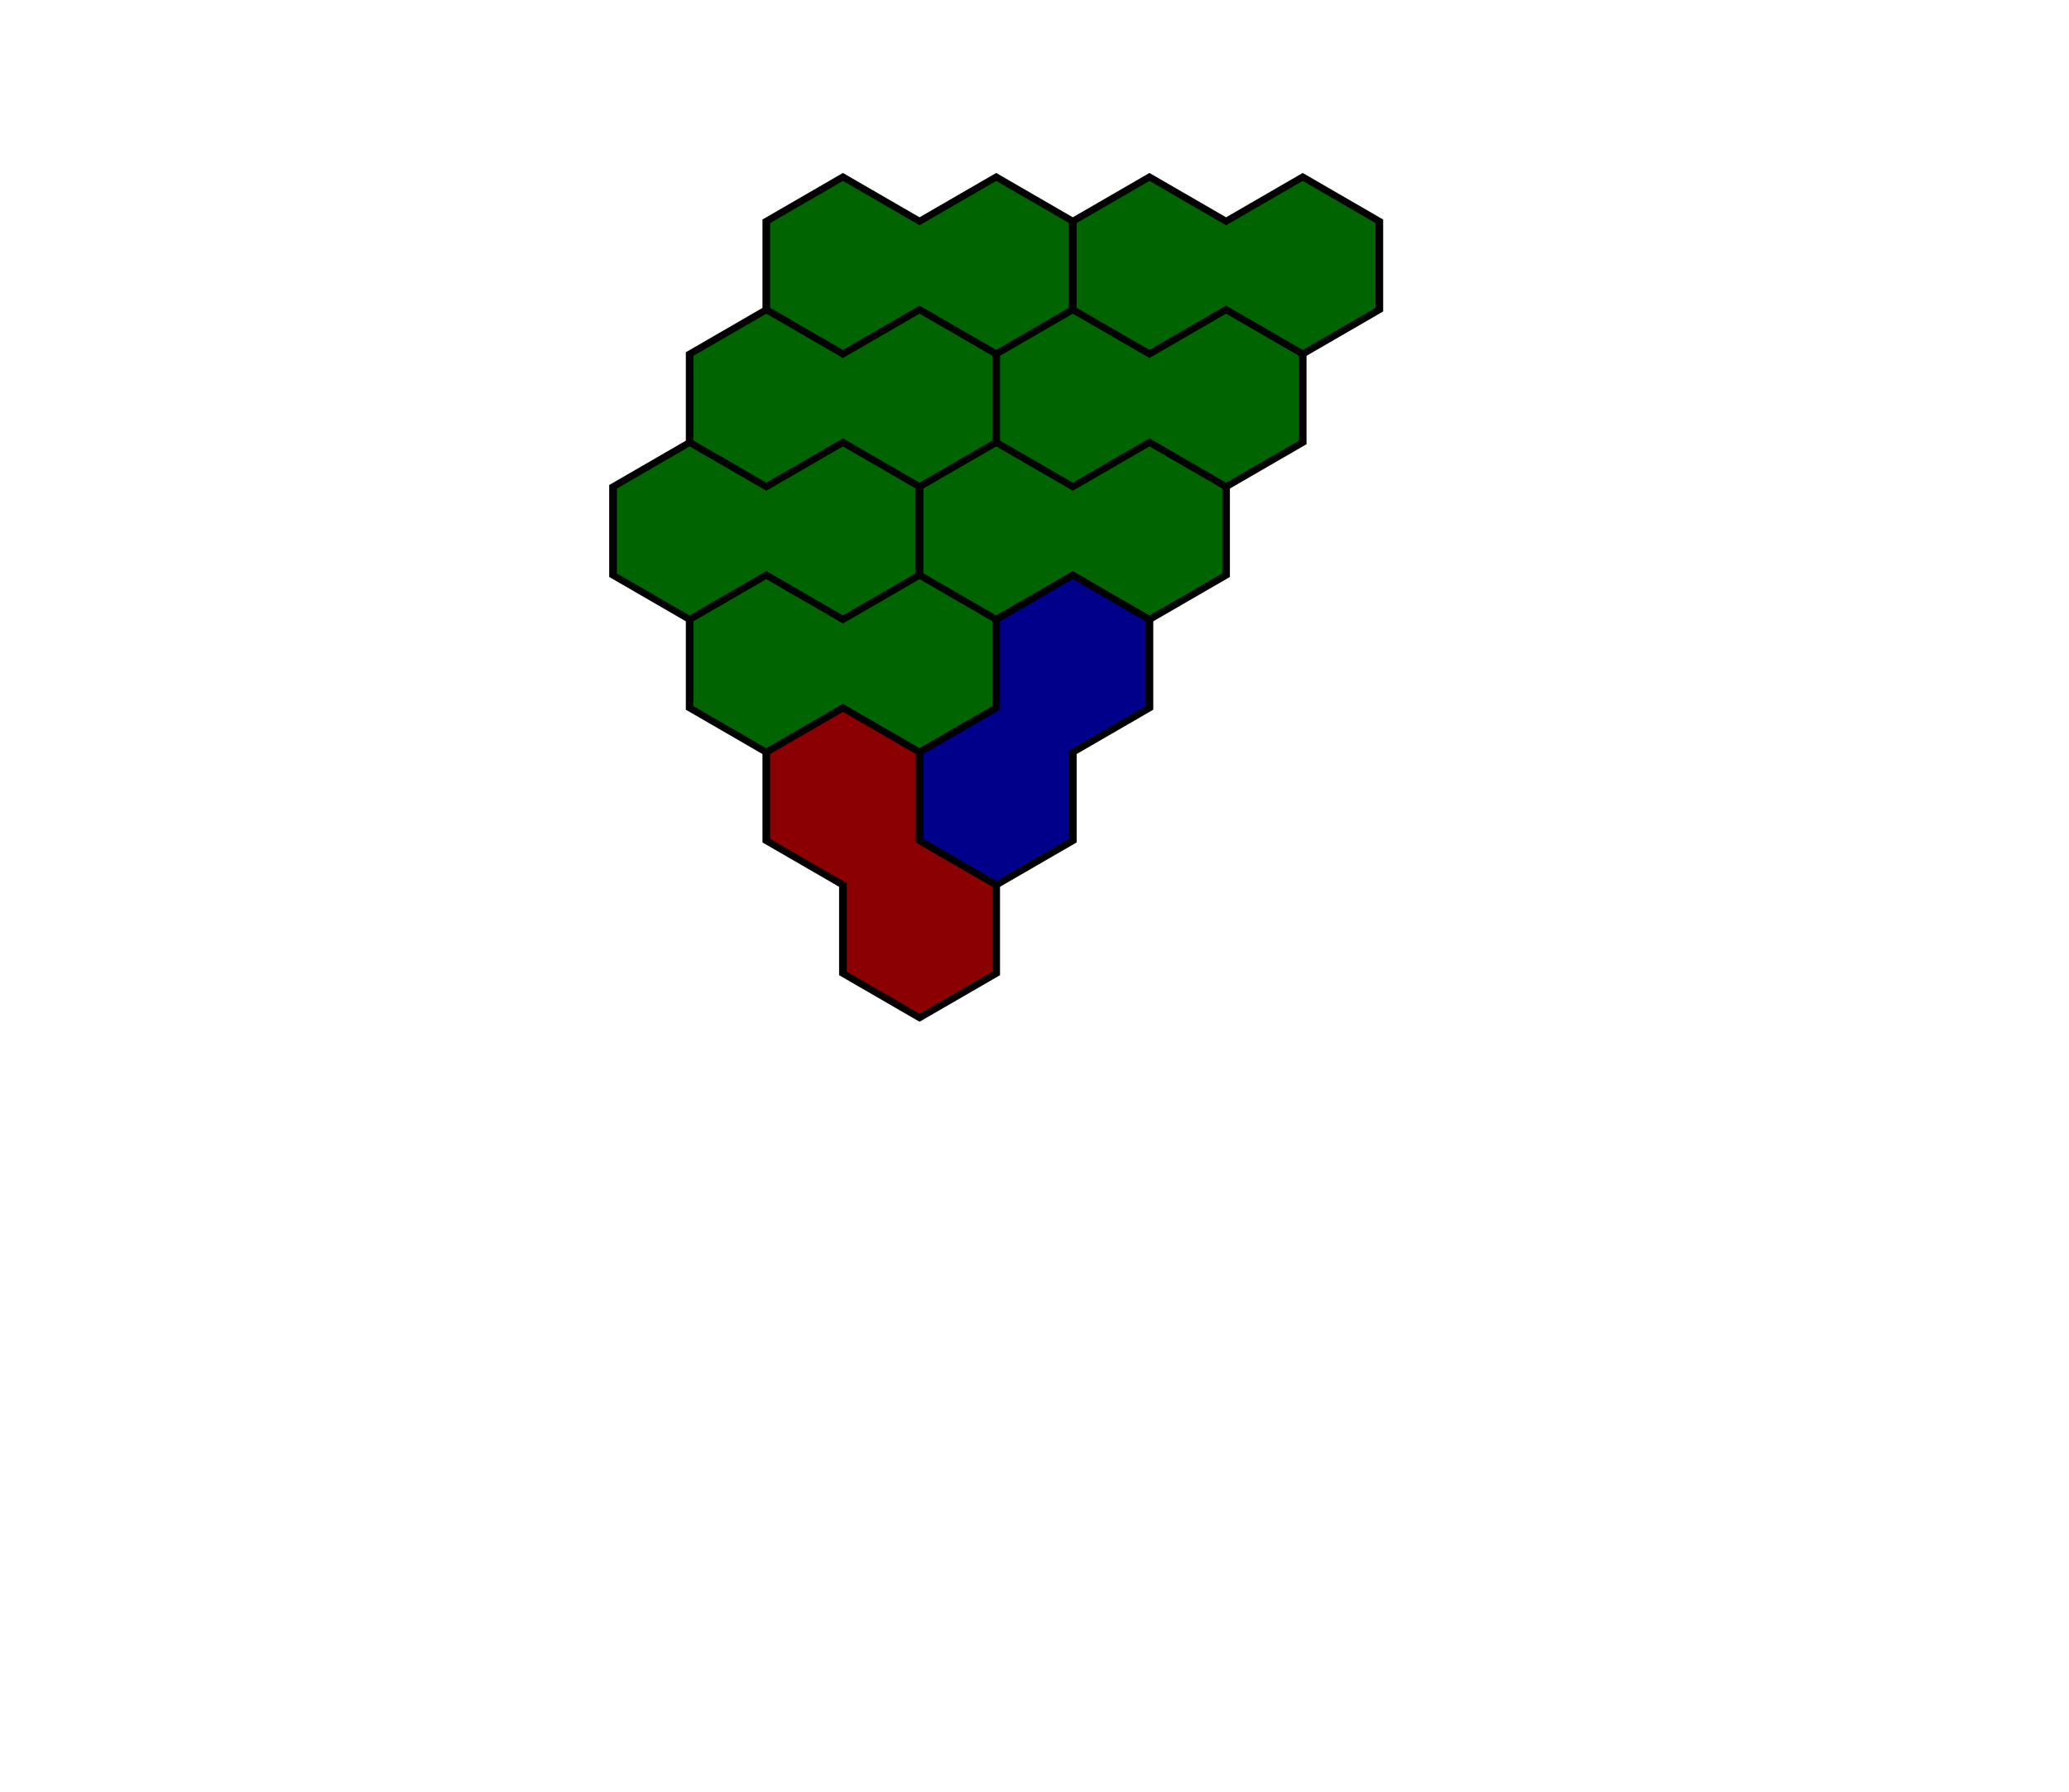 <svg xmlns='http://www.w3.org/2000/svg' xmlns:xlink="http://www.w3.org/1999/xlink" height="433.013" width="500" viewBox="0 0 13.5 13.5" preserveAspectRatio="none">
<defs>
<g id="dR">  <polygon points = "1,-0.667 0.5,-0.333 0.5,0.333 0,0.667 0,1.333 0.5,1.667 1,1.333 1,0.667 1.5,0.333 1.5,-0.333" fill="darkblue" stroke="black" stroke-width=".05"/></g>
<g id="dL">  <polygon points = "0,-0.667 0.5,-0.333 0.5,0.333 1,0.667 1,1.333 0.5,1.667 0,1.333 0,0.667 -0.5,0.333 -0.5,-0.333" fill="darkred" stroke="black" stroke-width=".05"/></g>
<g id="dH">  <polygon points = "0,-0.667 0.5,-0.333 1,-0.667 1.5,-0.333 1.5,0.333 1,0.667 0.5,0.333 0,0.667 -0.5,0.333 -0.5,-0.333" fill="darkgreen" stroke="black" stroke-width=".05"/></g>
</defs>
<use xlink:href = "#dH" x = "5.5" y = "2"/>
<use xlink:href = "#dH" x = "7.5" y = "2"/>
<use xlink:href = "#dH" x = "5" y = "3"/>
<use xlink:href = "#dH" x = "7" y = "3"/>
<use xlink:href = "#dH" x = "4.5" y = "4"/>
<use xlink:href = "#dH" x = "6.5" y = "4"/>
<use xlink:href = "#dH" x = "5" y = "5"/>
<use xlink:href = "#dR" x = "6" y = "5"/>
<use xlink:href = "#dL" x = "5.5" y = "6"/>
</svg>